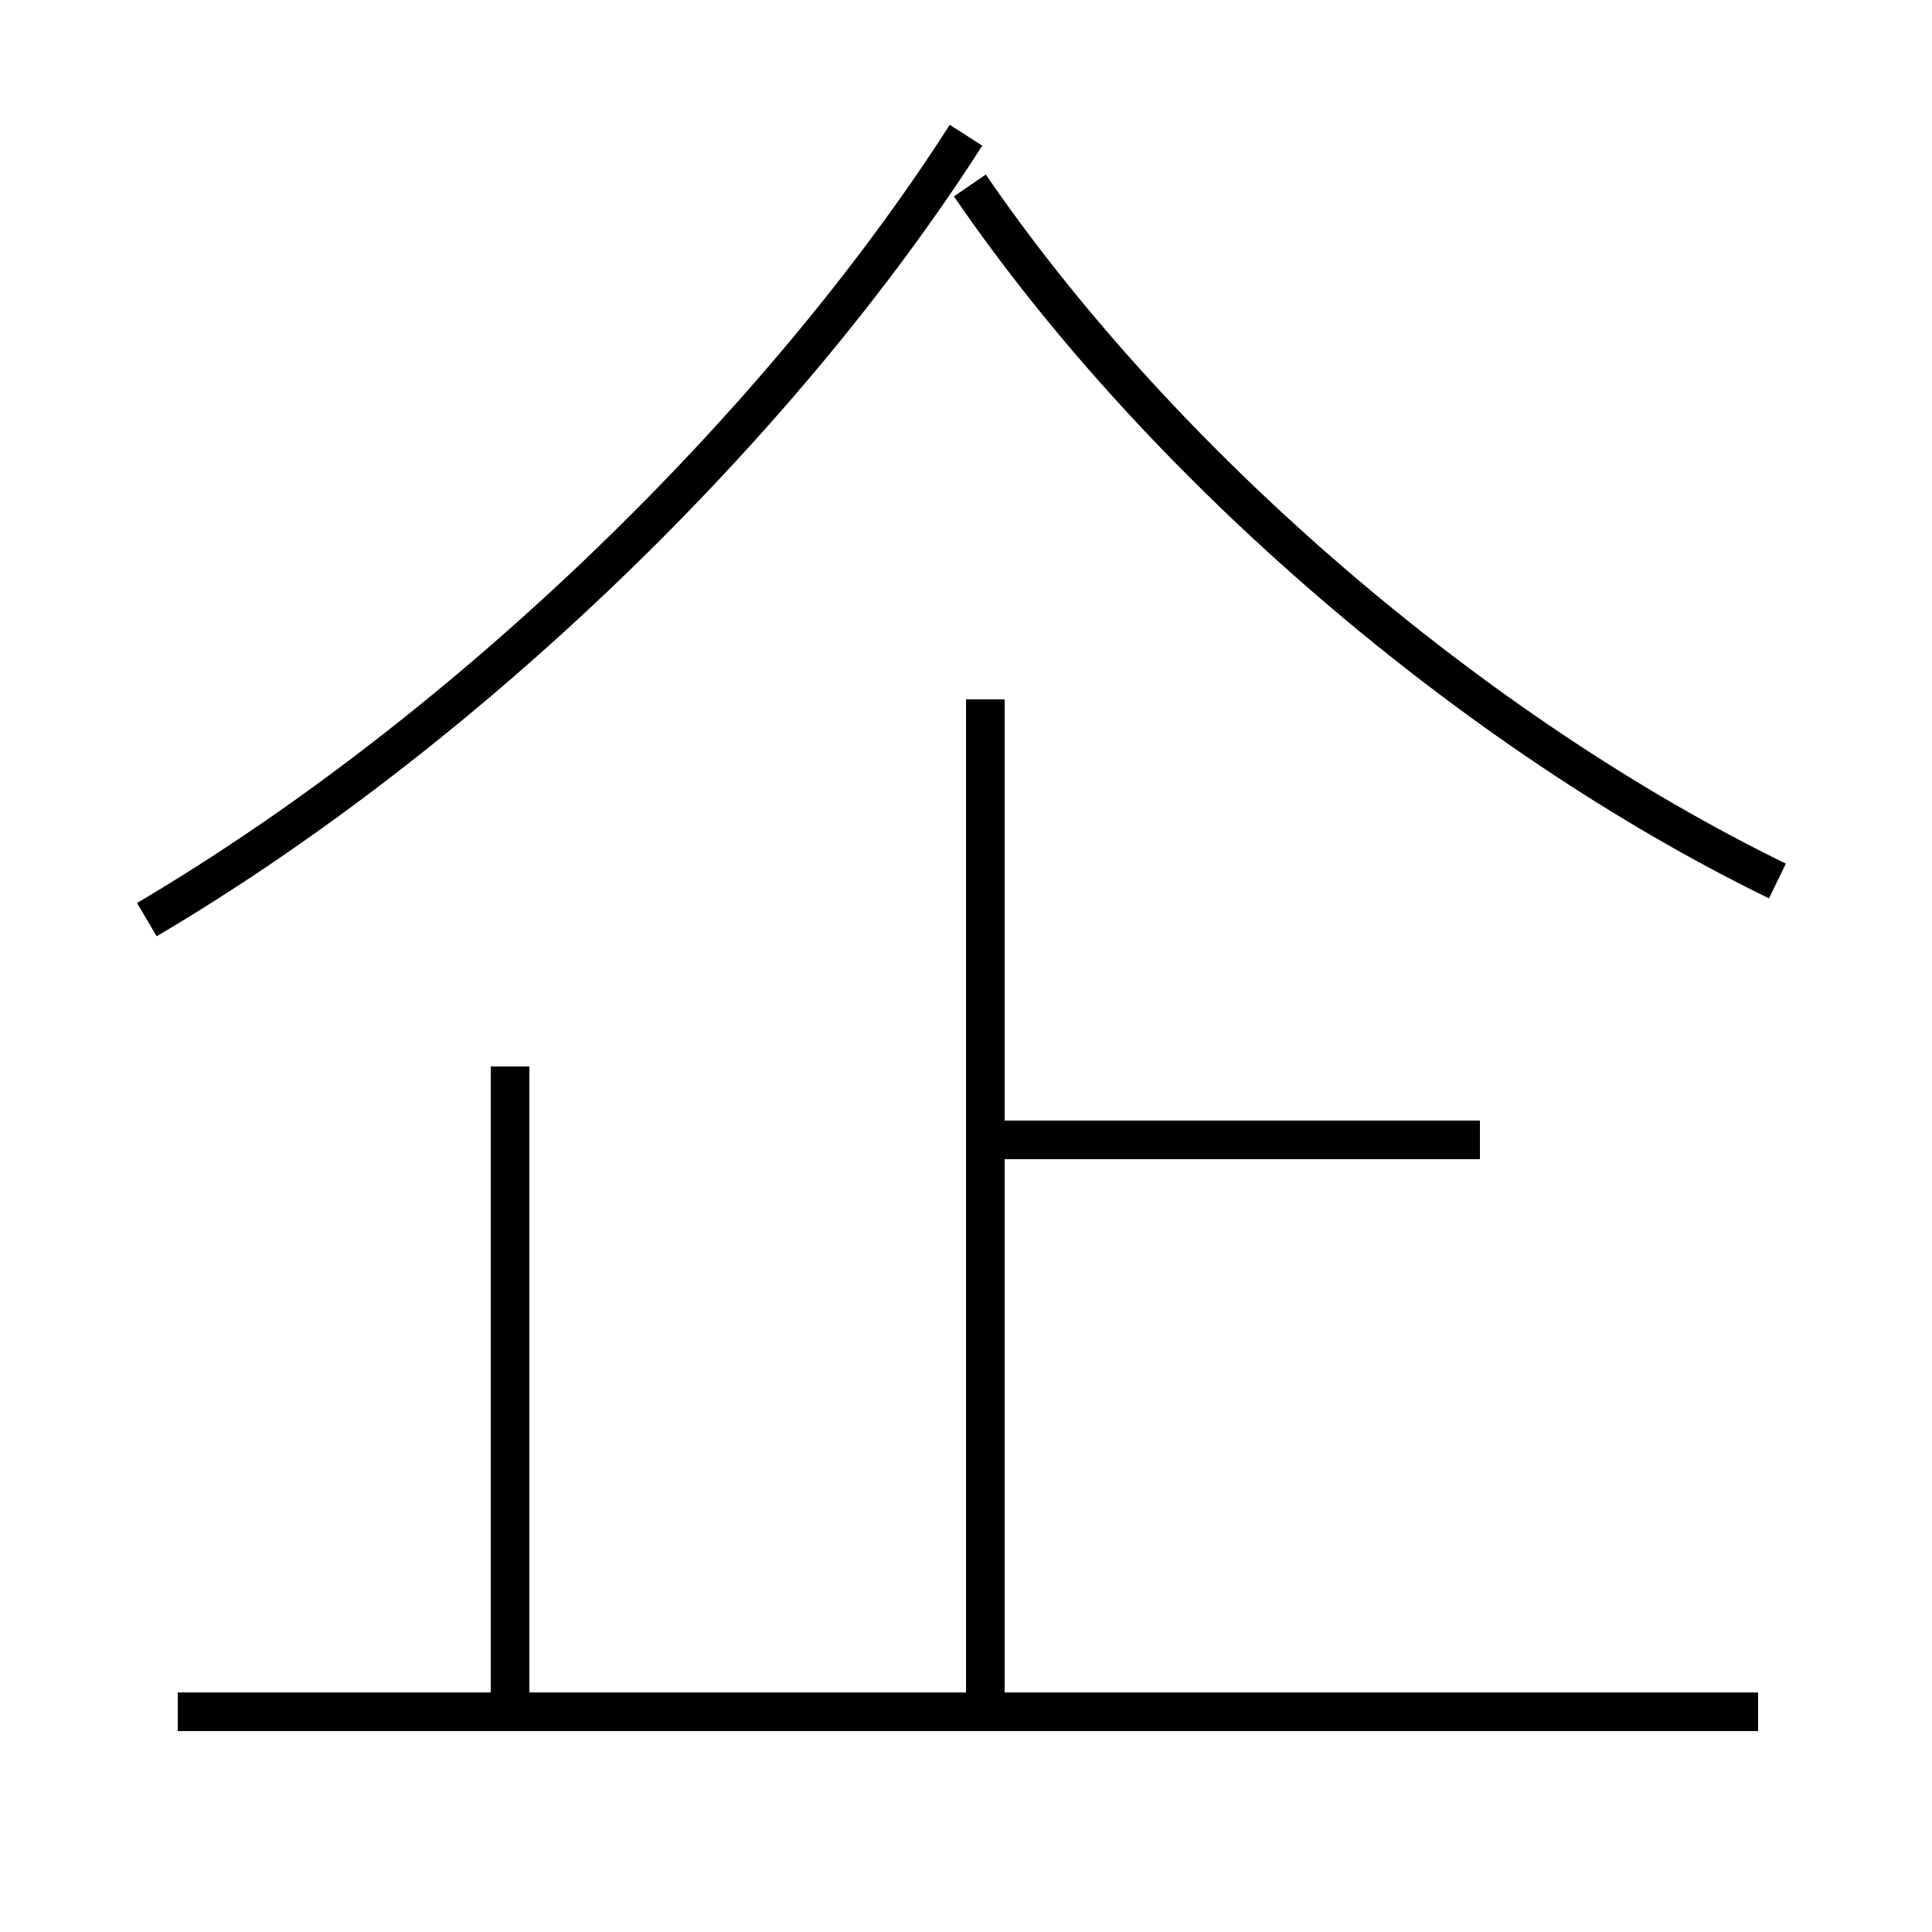 <?xml version='1.0' encoding='utf8'?>
<svg viewBox="0.0 -6.0 50.0 50.0" version="1.1" xmlns="http://www.w3.org/2000/svg">
<rect x="0.0" y="-6.0" width="50.0" height="50.0" fill="#808080" stroke="none"/>
<rect x="-1000" y="-1000" width="2000" height="2000" stroke="white" fill="white"/>
<g style="fill:white;stroke:#000000;  stroke-width:1">
<path d="M 3.8 -20.2 C 12.1 -25.1 20.2 -33.0 25.0 -40.5 M 45.5 0.3 L 4.6 0.3 M 13.2 -0.1 L 13.2 -16.4 M 25.5 0.1 L 25.5 -25.9 M 38.3 -14.5 L 25.9 -14.5 M 46.0 -21.2 C 38.2 -25.0 30.1 -31.9 25.1 -39.2" transform="translate(0.0 38.0)" />
</g>
</svg>